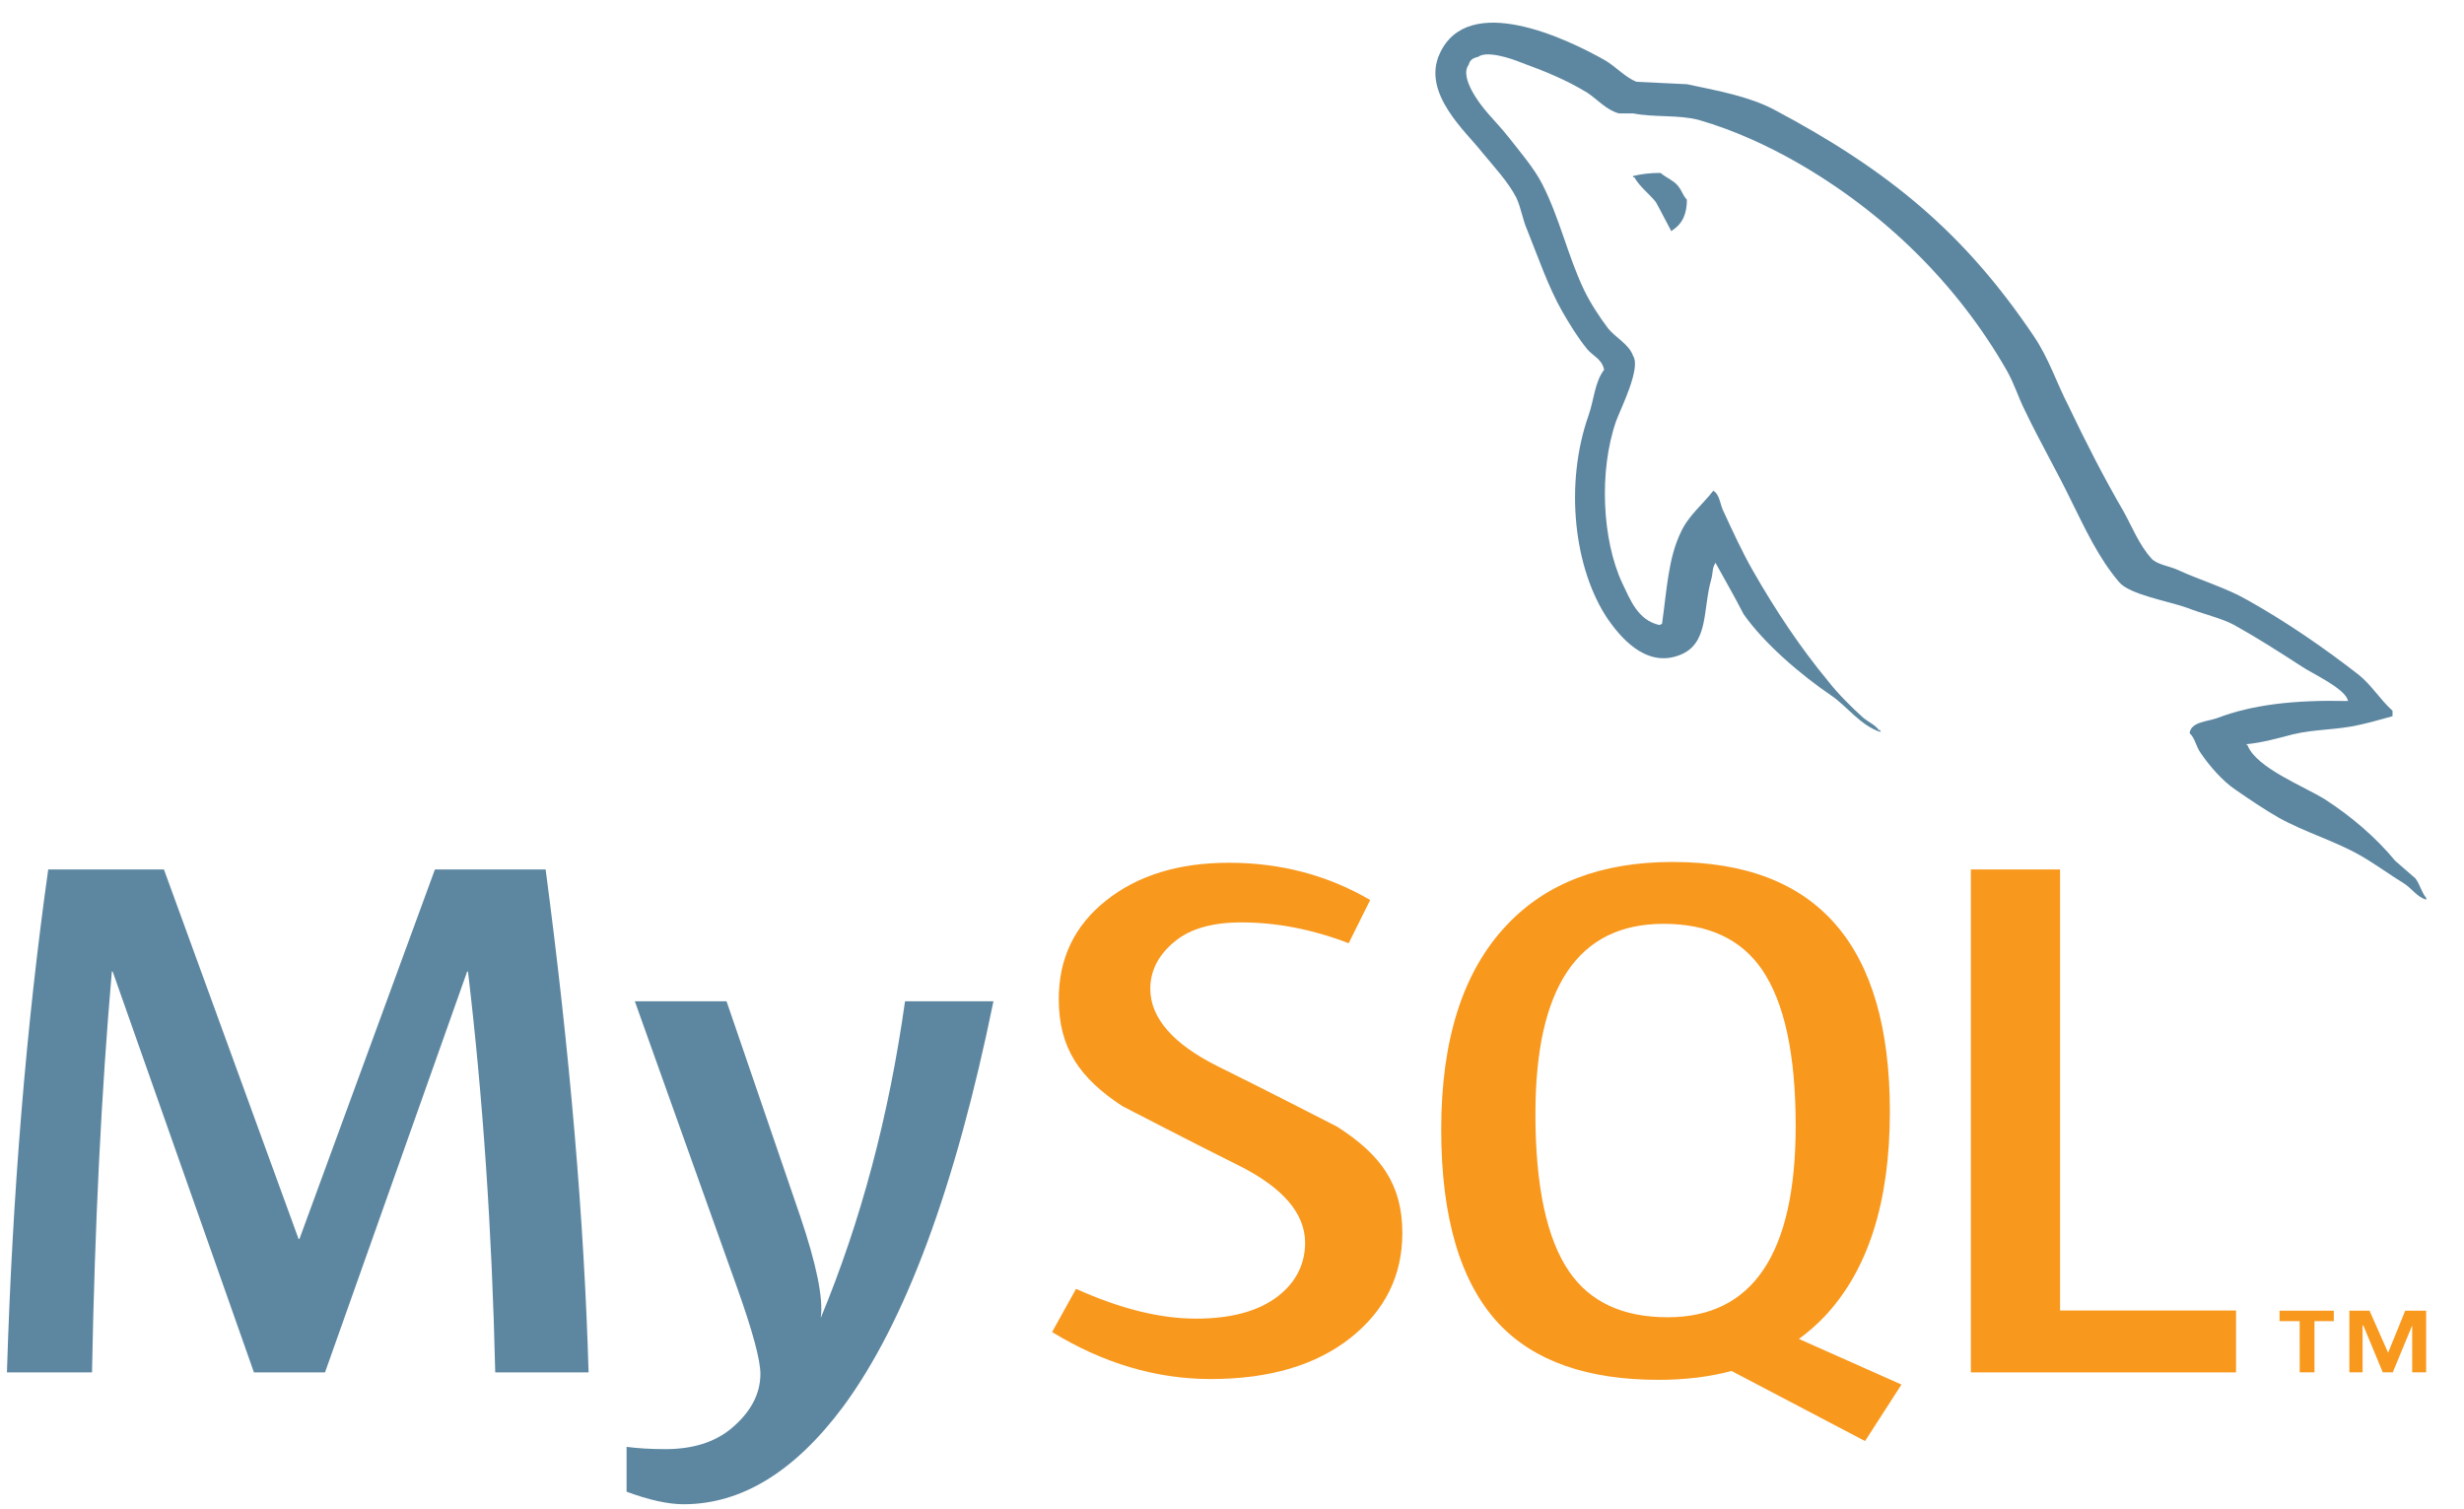 <svg width="98" height="60" viewBox="0 0 98 60" fill="none" xmlns="http://www.w3.org/2000/svg">
<path d="M23.41 54.582H19.697C19.566 48.931 19.204 43.618 18.613 38.64H18.58L12.927 54.582H10.1L4.481 38.64H4.449C4.032 43.42 3.769 48.734 3.66 54.582H0.276C0.494 47.47 1.042 40.803 1.918 34.579H6.52L11.876 49.277H11.909L17.298 34.579H21.701C22.665 41.869 23.235 48.537 23.41 54.582V54.582ZM39.512 39.824C38 47.221 36.005 52.596 33.53 55.951C31.602 58.534 29.489 59.826 27.188 59.826C26.574 59.826 25.817 59.659 24.921 59.328V57.544C25.359 57.601 25.873 57.634 26.465 57.634C27.539 57.634 28.403 57.367 29.062 56.833C29.849 56.182 30.243 55.45 30.243 54.641C30.243 54.086 29.936 52.951 29.324 51.233L25.249 39.823H28.897L31.821 48.356C32.478 50.294 32.752 51.647 32.643 52.417C34.242 48.566 35.359 44.367 35.995 39.823H39.512V39.824V39.824Z" fill="#5D87A1"/>
<path d="M88.933 54.583H78.387V34.58H81.934V52.12H88.933V54.583ZM75.626 55.066L71.548 53.251C71.909 52.983 72.255 52.693 72.567 52.358C74.3 50.522 75.165 47.806 75.165 44.21C75.165 37.592 72.285 34.282 66.523 34.282C63.697 34.282 61.493 35.122 59.917 36.802C58.185 38.639 57.321 41.345 57.321 44.922C57.321 48.438 58.087 51.017 59.62 52.653C61.023 54.136 63.137 54.878 65.965 54.878C67.019 54.878 67.987 54.761 68.869 54.526L74.178 57.313L75.626 55.066ZM62.415 50.58C61.517 49.277 61.068 47.185 61.068 44.3C61.068 39.263 62.765 36.742 66.162 36.742C67.938 36.742 69.239 37.345 70.071 38.549C70.968 39.853 71.419 41.927 71.419 44.772C71.419 49.849 69.721 52.389 66.326 52.389C64.55 52.389 63.248 51.788 62.415 50.58V50.58ZM55.775 49.038C55.775 50.734 55.084 52.126 53.705 53.216C52.325 54.302 50.474 54.846 48.154 54.846C45.985 54.846 43.881 54.221 41.845 52.977L42.798 51.26C44.551 52.051 46.137 52.444 47.561 52.444C48.898 52.444 49.942 52.177 50.7 51.647C51.457 51.115 51.908 50.37 51.908 49.426C51.908 48.238 50.989 47.222 49.303 46.371C47.748 45.602 44.639 43.992 44.639 43.992C42.953 42.884 42.11 41.695 42.11 39.736C42.11 38.115 42.739 36.806 43.998 35.811C45.259 34.811 46.885 34.313 48.879 34.313C50.938 34.313 52.81 34.81 54.496 35.795L53.641 37.513C52.199 36.961 50.775 36.685 49.371 36.685C48.234 36.685 47.356 36.931 46.745 37.426C46.13 37.919 45.75 38.55 45.75 39.324C45.75 40.506 46.689 41.535 48.42 42.402C49.996 43.174 53.183 44.811 53.183 44.811C54.911 45.917 55.775 47.095 55.775 49.038" fill="#F8981D"/>
<path d="M93.386 27.88C91.241 27.831 89.58 28.026 88.186 28.558C87.783 28.703 87.143 28.703 87.087 29.161C87.305 29.355 87.33 29.669 87.519 29.936C87.84 30.42 88.4 31.07 88.912 31.409C89.474 31.797 90.038 32.181 90.629 32.52C91.671 33.101 92.853 33.44 93.869 34.019C94.461 34.356 95.049 34.792 95.642 35.155C95.933 35.349 96.12 35.663 96.498 35.783V35.71C96.308 35.492 96.254 35.178 96.069 34.936L95.264 34.236C94.486 33.294 93.519 32.472 92.477 31.796C91.619 31.263 89.742 30.539 89.394 29.647L89.34 29.598C89.929 29.548 90.629 29.355 91.189 29.207C92.101 28.991 92.933 29.04 93.868 28.823C94.299 28.726 94.725 28.604 95.157 28.485V28.267C94.672 27.831 94.327 27.253 93.817 26.841C92.452 25.778 90.948 24.739 89.394 23.869C88.562 23.384 87.491 23.072 86.605 22.66C86.286 22.515 85.748 22.443 85.56 22.201C85.079 21.669 84.809 20.969 84.46 20.34C83.685 19.011 82.933 17.538 82.264 16.133C81.78 15.191 81.486 14.25 80.896 13.379C78.134 9.271 75.135 6.783 70.524 4.34C69.533 3.832 68.355 3.615 67.095 3.349L65.084 3.253C64.655 3.083 64.225 2.623 63.851 2.406C62.321 1.537 58.383 -0.348 57.258 2.14C56.534 3.713 58.33 5.259 58.947 6.057C59.403 6.611 59.993 7.241 60.312 7.87C60.5 8.28 60.553 8.716 60.742 9.15C61.171 10.214 61.572 11.397 62.136 12.39C62.43 12.896 62.751 13.428 63.127 13.886C63.342 14.153 63.717 14.272 63.799 14.708C63.425 15.19 63.395 15.916 63.181 16.52C62.217 19.251 62.593 22.634 63.96 24.641C64.388 25.245 65.408 26.575 66.772 26.066C67.981 25.631 67.713 24.253 68.06 23.046C68.14 22.754 68.088 22.562 68.248 22.371V22.418C68.622 23.094 68.999 23.746 69.346 24.424C70.177 25.607 71.625 26.84 72.831 27.66C73.474 28.097 73.982 28.845 74.787 29.112V29.04H74.733C74.571 28.823 74.332 28.726 74.119 28.558C73.635 28.122 73.1 27.59 72.725 27.108C71.601 25.754 70.607 24.255 69.724 22.708C69.292 21.957 68.92 21.137 68.572 20.388C68.41 20.099 68.41 19.663 68.141 19.517C67.737 20.048 67.15 20.508 66.856 21.159C66.346 22.2 66.293 23.48 66.103 24.812L65.998 24.858C65.144 24.665 64.847 23.869 64.522 23.192C63.72 21.476 63.585 18.72 64.281 16.738C64.468 16.232 65.275 14.637 64.953 14.154C64.792 13.691 64.255 13.428 63.961 13.064C63.615 12.606 63.236 12.026 62.995 11.518C62.352 10.165 62.029 8.666 61.336 7.314C61.013 6.684 60.451 6.032 59.996 5.451C59.485 4.799 58.923 4.34 58.52 3.567C58.386 3.301 58.199 2.866 58.413 2.577C58.466 2.383 58.575 2.31 58.789 2.262C59.136 1.997 60.128 2.334 60.476 2.479C61.47 2.841 62.3 3.18 63.13 3.687C63.505 3.93 63.908 4.389 64.389 4.51H64.953C65.809 4.678 66.774 4.556 67.58 4.775C68.999 5.187 70.286 5.79 71.44 6.442C74.95 8.449 77.845 11.302 79.799 14.708C80.12 15.264 80.256 15.772 80.549 16.351C81.114 17.536 81.812 18.745 82.372 19.905C82.935 21.04 83.472 22.199 84.276 23.143C84.677 23.65 86.289 23.916 87.011 24.182C87.546 24.398 88.378 24.591 88.86 24.857C89.772 25.364 90.68 25.945 91.538 26.502C91.965 26.792 93.306 27.396 93.386 27.88V27.88ZM66.046 6.878C65.676 6.874 65.308 6.915 64.949 6.999V7.048H65.001C65.217 7.434 65.592 7.702 65.86 8.039C66.076 8.427 66.263 8.811 66.475 9.198L66.526 9.15C66.904 8.909 67.093 8.522 67.093 7.941C66.93 7.771 66.904 7.604 66.769 7.434C66.611 7.192 66.263 7.072 66.046 6.878" fill="#5D87A1"/>
<path d="M95.939 54.579H96.494V52.129H95.661L94.982 53.801L94.243 52.129H93.441V54.579H93.966V52.715H93.995L94.769 54.579H95.168L95.939 52.715V54.579ZM91.466 54.579H92.053V52.544H92.822V52.128H90.664V52.544H91.464L91.466 54.579Z" fill="#F8981D"/>
</svg>
